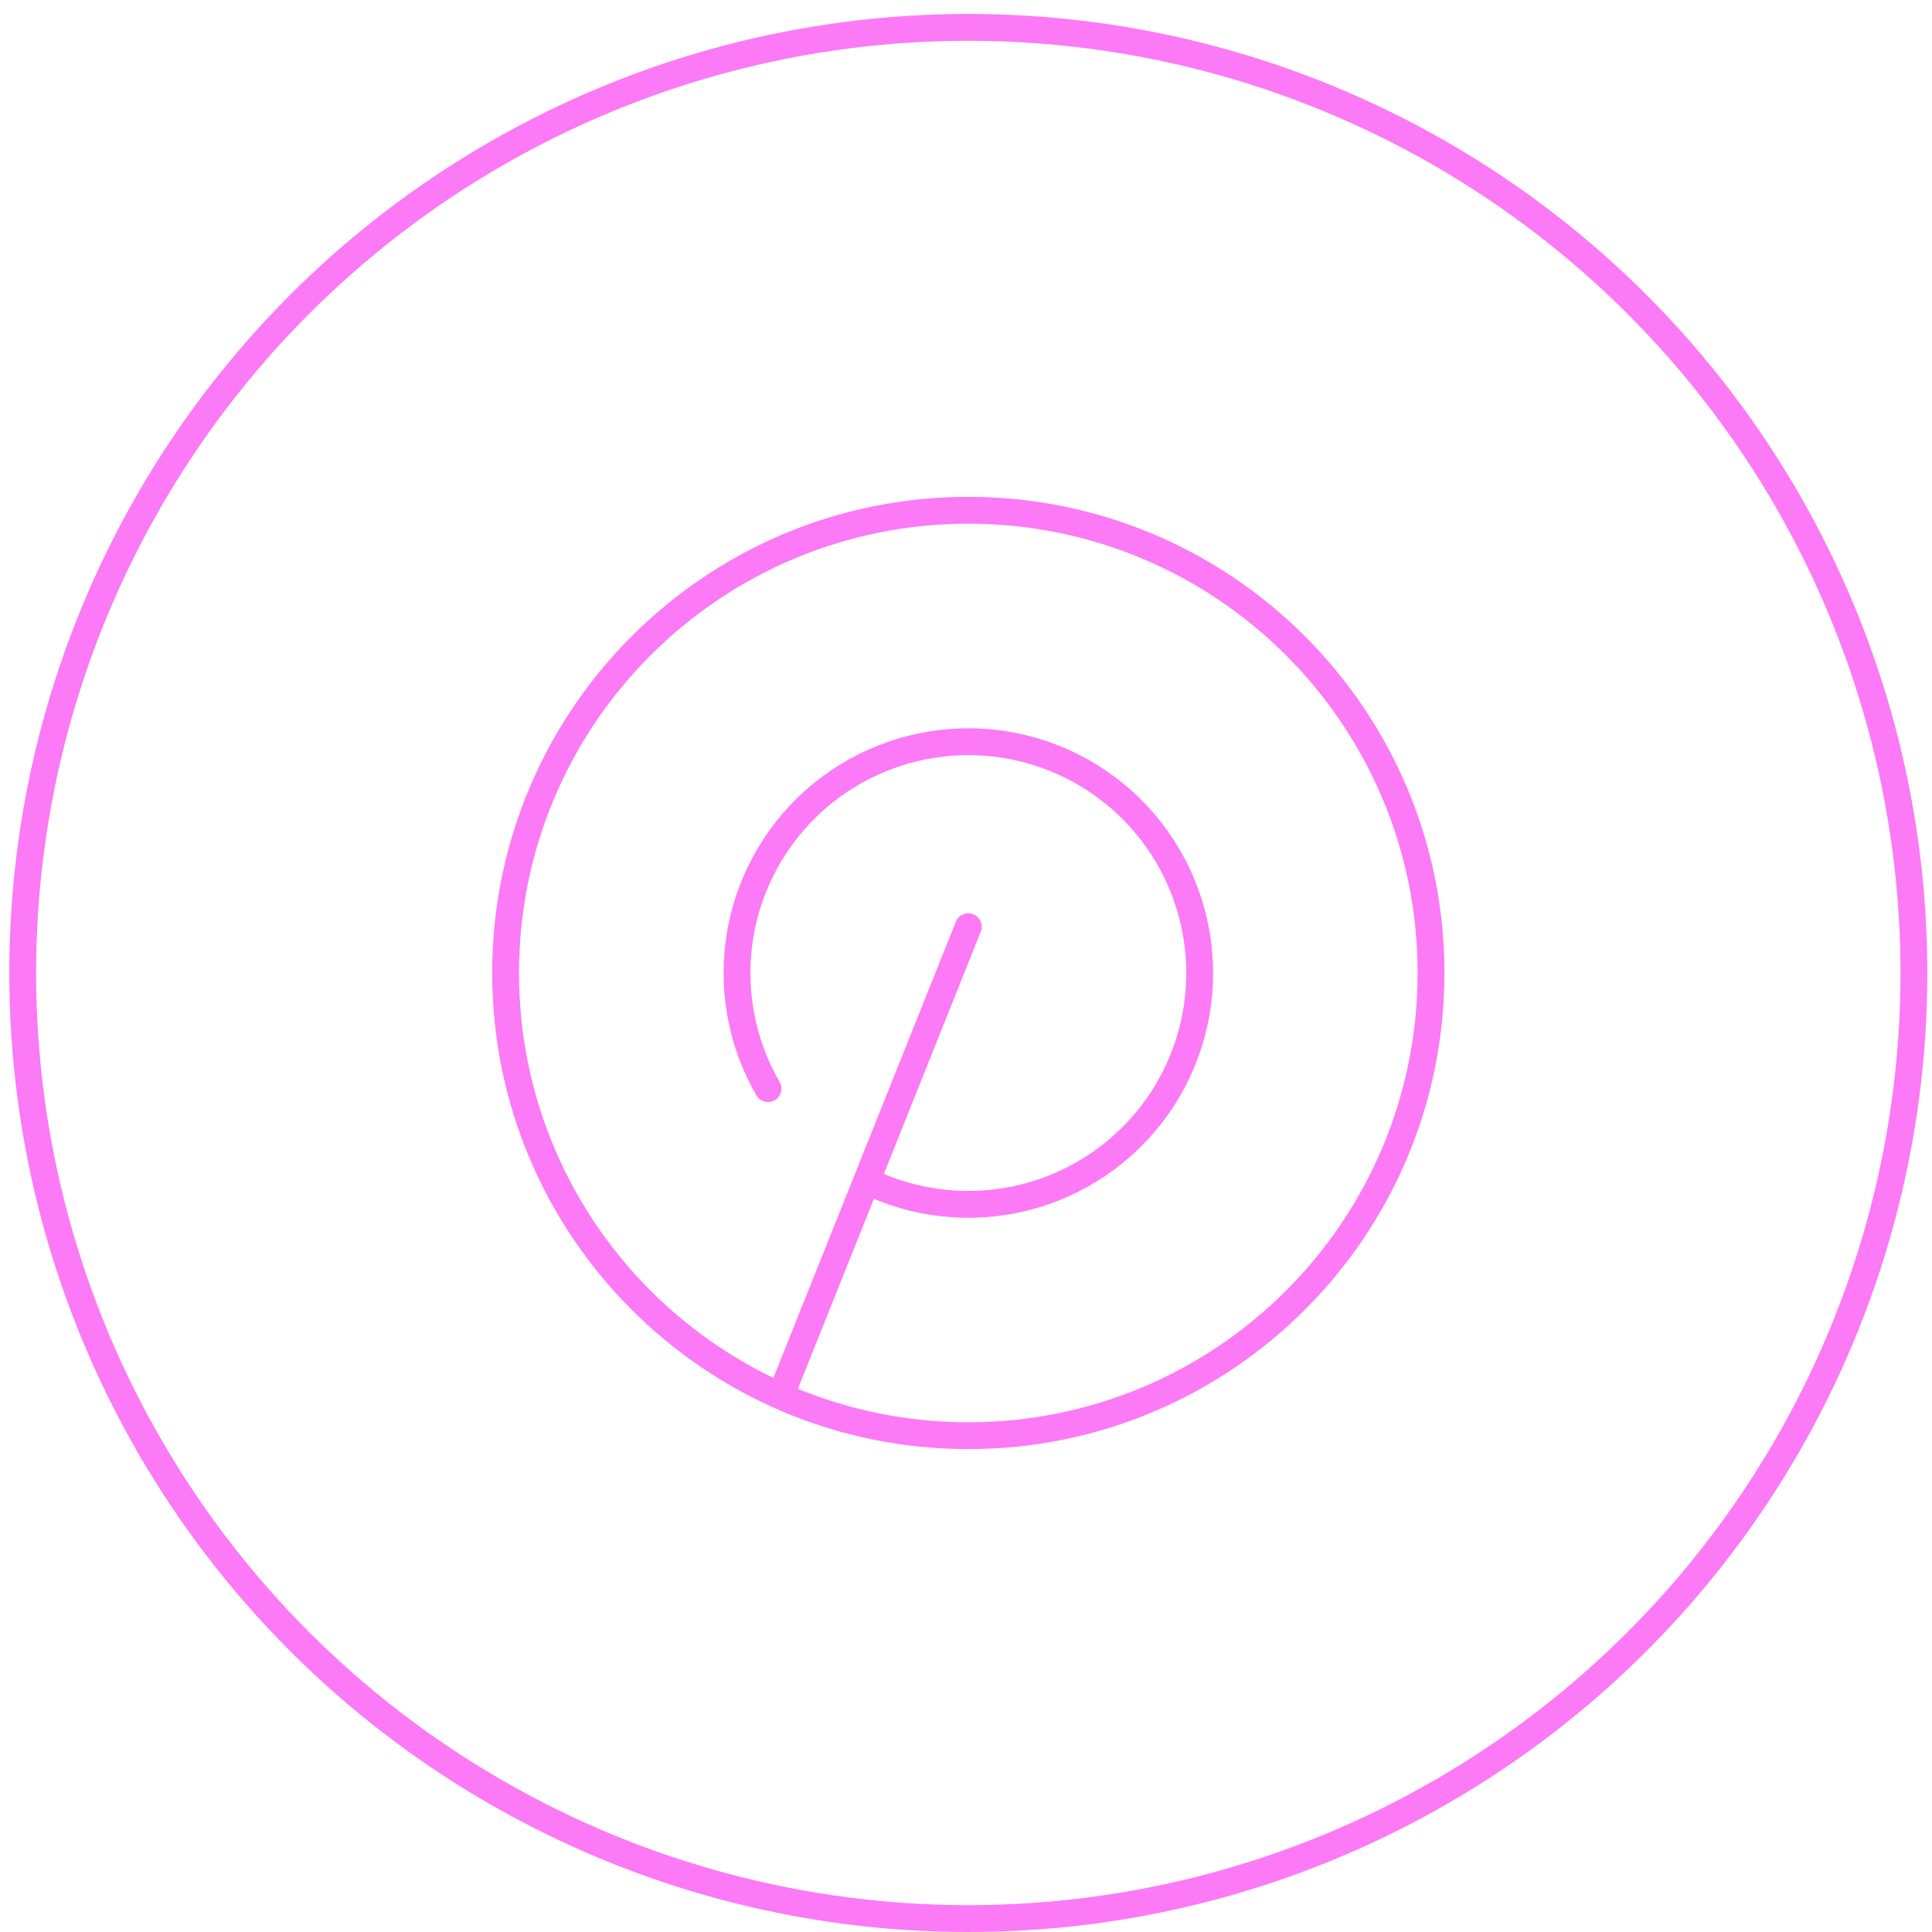<svg width="36" height="36" viewBox="0 0 36 36" fill="none" xmlns="http://www.w3.org/2000/svg">
<circle cx="18.043" cy="18.13" r="17.62" stroke="#FC7AF6" stroke-width="0.5"/>
<path d="M18.043 17.268L14.594 25.89M16.296 22.072C17.234 22.488 18.29 22.555 19.273 22.263C20.257 21.97 21.104 21.336 21.662 20.475C22.22 19.614 22.452 18.582 22.317 17.565C22.182 16.548 21.689 15.612 20.926 14.926C20.163 14.24 19.181 13.848 18.155 13.822C17.129 13.795 16.128 14.136 15.33 14.781C14.533 15.427 13.992 16.336 13.805 17.345C13.618 18.354 13.797 19.397 14.31 20.285" stroke="#FC7AF6" stroke-width="0.5" stroke-linecap="round" stroke-linejoin="round"/>
<path d="M18.043 26.752C22.805 26.752 26.665 22.892 26.665 18.13C26.665 13.368 22.805 9.508 18.043 9.508C13.281 9.508 9.421 13.368 9.421 18.13C9.421 22.892 13.281 26.752 18.043 26.752Z" stroke="#FC7AF6" stroke-width="0.5" stroke-linecap="round" stroke-linejoin="round"/>
</svg>

